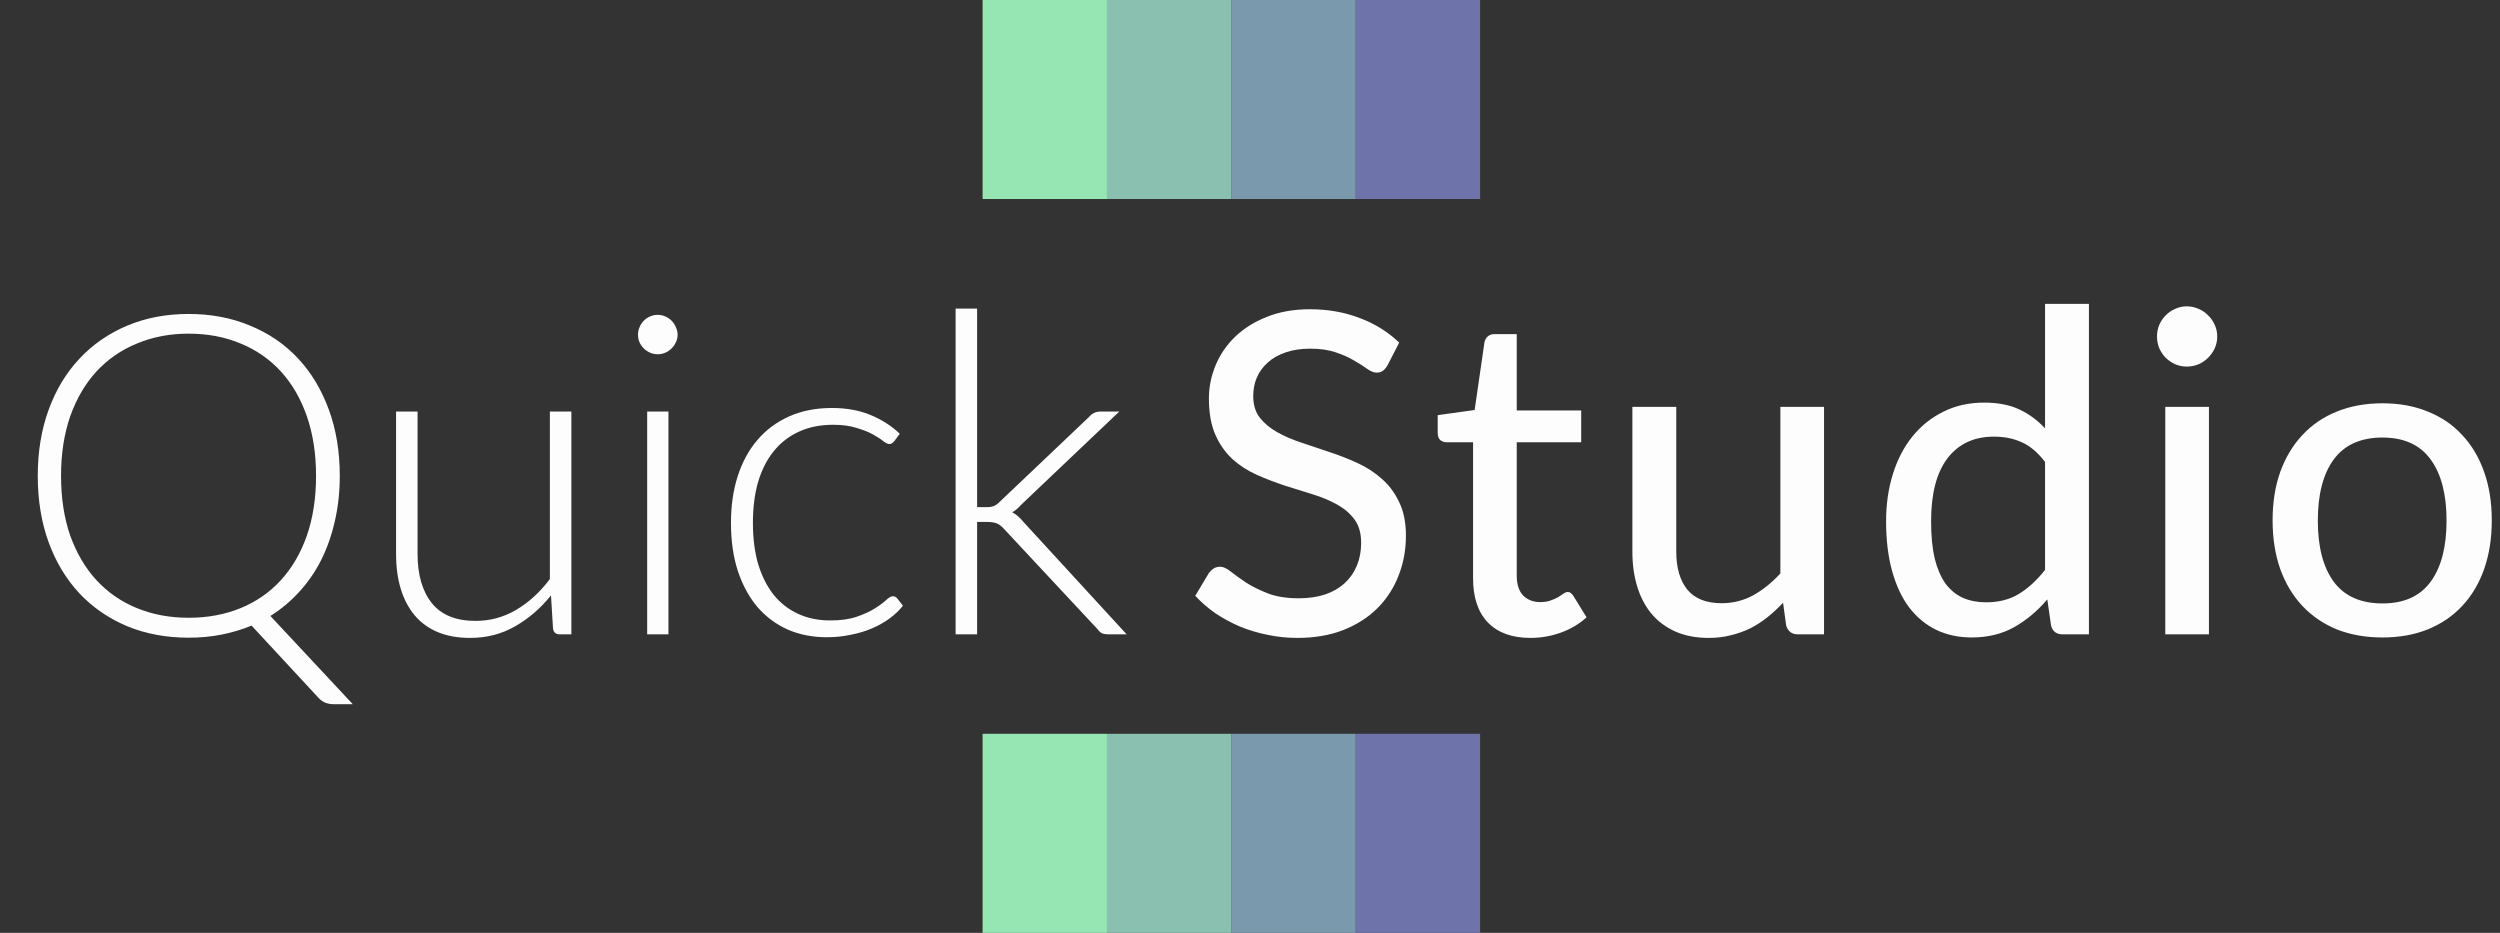 <svg width="201" height="75" viewBox="0 0 201 75" fill="none" xmlns="http://www.w3.org/2000/svg">
<rect x="0" y="0" width="201" height="75" fill="#333333" stroke="none"/>
<rect x="109" y="75" width="16" height="10" transform="rotate(-90 109 75)" fill="#6E73A9"/>
<rect x="99" y="75" width="16" height="10" transform="rotate(-90 99 75)" fill="#7B99AC"/>
<rect x="89" y="75" width="16" height="10" transform="rotate(-90 89 75)" fill="#89C0B0"/>
<rect x="79" y="75" width="16" height="10" transform="rotate(-90 79 75)" fill="#96E6B3"/>
<rect x="109" y="16" width="16" height="10" transform="rotate(-90 109 16)" fill="#6E73A9"/>
<rect x="99" y="16" width="16" height="10" transform="rotate(-90 99 16)" fill="#7B99AC"/>
<rect x="89" y="16" width="16" height="10" transform="rotate(-90 89 16)" fill="#89C0B0"/>
<rect x="79" y="16" width="16" height="10" transform="rotate(-90 79 16)" fill="#96E6B3"/>
<path d="M111.56 29.364C111.44 29.568 111.314 29.718 111.182 29.814C111.05 29.91 110.882 29.958 110.678 29.958C110.462 29.958 110.216 29.862 109.94 29.67C109.664 29.466 109.316 29.244 108.896 29.004C108.488 28.752 107.996 28.53 107.42 28.338C106.844 28.134 106.154 28.032 105.35 28.032C104.594 28.032 103.928 28.134 103.352 28.338C102.788 28.53 102.314 28.8 101.93 29.148C101.546 29.484 101.252 29.886 101.048 30.354C100.856 30.81 100.76 31.308 100.76 31.848C100.76 32.544 100.934 33.12 101.282 33.576C101.642 34.032 102.11 34.422 102.686 34.746C103.262 35.07 103.916 35.352 104.648 35.592C105.38 35.832 106.13 36.084 106.898 36.348C107.666 36.6 108.416 36.894 109.148 37.23C109.88 37.566 110.534 37.992 111.11 38.508C111.686 39.012 112.148 39.636 112.496 40.38C112.856 41.112 113.036 42.012 113.036 43.08C113.036 44.22 112.838 45.288 112.442 46.284C112.058 47.28 111.494 48.15 110.75 48.894C110.006 49.638 109.088 50.226 107.996 50.658C106.916 51.078 105.686 51.288 104.306 51.288C103.478 51.288 102.674 51.204 101.894 51.036C101.114 50.88 100.376 50.658 99.68 50.37C98.984 50.07 98.33 49.716 97.718 49.308C97.118 48.888 96.578 48.42 96.098 47.904L97.196 46.068C97.304 45.924 97.43 45.804 97.574 45.708C97.73 45.612 97.904 45.564 98.096 45.564C98.348 45.564 98.636 45.696 98.96 45.96C99.296 46.224 99.704 46.518 100.184 46.842C100.676 47.154 101.258 47.442 101.93 47.706C102.614 47.97 103.442 48.102 104.414 48.102C105.206 48.102 105.914 48 106.538 47.796C107.162 47.58 107.684 47.28 108.104 46.896C108.536 46.5 108.866 46.026 109.094 45.474C109.322 44.922 109.436 44.31 109.436 43.638C109.436 42.882 109.262 42.264 108.914 41.784C108.566 41.304 108.104 40.902 107.528 40.578C106.952 40.254 106.298 39.978 105.566 39.75C104.834 39.522 104.084 39.288 103.316 39.048C102.548 38.796 101.798 38.508 101.066 38.184C100.334 37.86 99.68 37.44 99.104 36.924C98.528 36.396 98.066 35.742 97.718 34.962C97.37 34.17 97.196 33.198 97.196 32.046C97.196 31.122 97.376 30.228 97.736 29.364C98.096 28.5 98.618 27.738 99.302 27.078C99.998 26.406 100.85 25.872 101.858 25.476C102.866 25.068 104.018 24.864 105.314 24.864C106.766 24.864 108.098 25.098 109.31 25.566C110.534 26.022 111.596 26.682 112.496 27.546L111.56 29.364ZM123.043 51.288C121.567 51.288 120.427 50.874 119.623 50.046C118.831 49.218 118.435 48.036 118.435 46.5V35.556H116.311C116.107 35.556 115.933 35.496 115.789 35.376C115.657 35.244 115.591 35.052 115.591 34.8V33.378L118.561 32.964L119.353 27.51C119.401 27.306 119.491 27.15 119.623 27.042C119.767 26.922 119.947 26.862 120.163 26.862H121.945V33H127.129V35.556H121.945V46.266C121.945 46.986 122.119 47.526 122.467 47.886C122.827 48.234 123.283 48.408 123.835 48.408C124.159 48.408 124.435 48.366 124.663 48.282C124.903 48.198 125.107 48.108 125.275 48.012C125.443 47.904 125.587 47.808 125.707 47.724C125.827 47.64 125.935 47.598 126.031 47.598C126.151 47.598 126.241 47.628 126.301 47.688C126.373 47.736 126.445 47.82 126.517 47.94L127.561 49.632C126.985 50.16 126.301 50.568 125.509 50.856C124.717 51.144 123.895 51.288 123.043 51.288ZM146.652 32.712V51H144.546C144.066 51 143.754 50.766 143.61 50.298L143.358 48.462C142.962 48.882 142.548 49.266 142.116 49.614C141.684 49.962 141.222 50.262 140.73 50.514C140.238 50.754 139.716 50.94 139.164 51.072C138.612 51.216 138.018 51.288 137.382 51.288C136.374 51.288 135.486 51.12 134.718 50.784C133.962 50.448 133.326 49.98 132.81 49.38C132.294 48.768 131.904 48.036 131.64 47.184C131.376 46.332 131.244 45.39 131.244 44.358V32.712H134.772V44.358C134.772 45.666 135.072 46.686 135.672 47.418C136.272 48.138 137.19 48.498 138.426 48.498C139.326 48.498 140.166 48.288 140.946 47.868C141.726 47.436 142.458 46.848 143.142 46.104V32.712H146.652ZM164.422 37.14C163.846 36.384 163.222 35.856 162.55 35.556C161.89 35.256 161.146 35.106 160.318 35.106C158.71 35.106 157.462 35.688 156.574 36.852C155.698 38.004 155.26 39.69 155.26 41.91C155.26 43.074 155.356 44.07 155.548 44.898C155.752 45.714 156.04 46.386 156.412 46.914C156.796 47.43 157.264 47.814 157.816 48.066C158.368 48.306 158.992 48.426 159.688 48.426C160.708 48.426 161.59 48.198 162.334 47.742C163.078 47.286 163.774 46.644 164.422 45.816V37.14ZM167.95 24.432V51H165.826C165.334 51 165.028 50.766 164.908 50.298L164.602 48.192C163.822 49.116 162.934 49.86 161.938 50.424C160.954 50.976 159.814 51.252 158.518 51.252C157.474 51.252 156.526 51.048 155.674 50.64C154.834 50.232 154.114 49.638 153.514 48.858C152.914 48.066 152.452 47.088 152.128 45.924C151.804 44.76 151.642 43.422 151.642 41.91C151.642 40.554 151.822 39.294 152.182 38.13C152.542 36.966 153.064 35.958 153.748 35.106C154.432 34.254 155.26 33.588 156.232 33.108C157.204 32.616 158.302 32.37 159.526 32.37C160.63 32.37 161.566 32.55 162.334 32.91C163.114 33.27 163.81 33.78 164.422 34.44V24.432H167.95ZM177.599 32.712V51H174.089V32.712H177.599ZM178.265 27.06C178.265 27.384 178.199 27.696 178.067 27.996C177.935 28.284 177.755 28.542 177.527 28.77C177.311 28.986 177.053 29.16 176.753 29.292C176.453 29.412 176.141 29.472 175.817 29.472C175.493 29.472 175.187 29.412 174.899 29.292C174.611 29.16 174.353 28.986 174.125 28.77C173.909 28.542 173.735 28.284 173.603 27.996C173.483 27.696 173.423 27.384 173.423 27.06C173.423 26.724 173.483 26.412 173.603 26.124C173.735 25.824 173.909 25.566 174.125 25.35C174.353 25.122 174.611 24.948 174.899 24.828C175.187 24.696 175.493 24.63 175.817 24.63C176.141 24.63 176.453 24.696 176.753 24.828C177.053 24.948 177.311 25.122 177.527 25.35C177.755 25.566 177.935 25.824 178.067 26.124C178.199 26.412 178.265 26.724 178.265 27.06ZM191.555 32.424C192.899 32.424 194.111 32.646 195.191 33.09C196.283 33.522 197.207 34.152 197.963 34.98C198.731 35.796 199.319 36.786 199.727 37.95C200.135 39.102 200.339 40.398 200.339 41.838C200.339 43.278 200.135 44.58 199.727 45.744C199.319 46.908 198.731 47.898 197.963 48.714C197.207 49.53 196.283 50.16 195.191 50.604C194.111 51.036 192.899 51.252 191.555 51.252C190.199 51.252 188.975 51.036 187.883 50.604C186.803 50.16 185.879 49.53 185.111 48.714C184.343 47.898 183.749 46.908 183.329 45.744C182.921 44.58 182.717 43.278 182.717 41.838C182.717 40.398 182.921 39.102 183.329 37.95C183.749 36.786 184.343 35.796 185.111 34.98C185.879 34.152 186.803 33.522 187.883 33.09C188.975 32.646 190.199 32.424 191.555 32.424ZM191.555 48.516C193.283 48.516 194.573 47.934 195.425 46.77C196.277 45.606 196.703 43.968 196.703 41.856C196.703 39.744 196.277 38.106 195.425 36.942C194.573 35.766 193.283 35.178 191.555 35.178C189.803 35.178 188.495 35.766 187.631 36.942C186.779 38.106 186.353 39.744 186.353 41.856C186.353 43.968 186.779 45.606 187.631 46.77C188.495 47.934 189.803 48.516 191.555 48.516Z" fill="#FDFDFD"/>
<path d="M4.908 38.256C4.908 40.044 5.154 41.646 5.646 43.062C6.15 44.466 6.852 45.66 7.752 46.644C8.664 47.628 9.75 48.378 11.01 48.894C12.27 49.41 13.656 49.668 15.168 49.668C16.692 49.668 18.084 49.41 19.344 48.894C20.604 48.378 21.684 47.628 22.584 46.644C23.484 45.66 24.18 44.466 24.672 43.062C25.164 41.646 25.41 40.044 25.41 38.256C25.41 36.48 25.164 34.884 24.672 33.468C24.18 32.052 23.484 30.852 22.584 29.868C21.684 28.884 20.604 28.134 19.344 27.618C18.084 27.09 16.692 26.826 15.168 26.826C13.656 26.826 12.27 27.09 11.01 27.618C9.75 28.134 8.664 28.884 7.752 29.868C6.852 30.852 6.15 32.052 5.646 33.468C5.154 34.884 4.908 36.48 4.908 38.256ZM28.362 56.616H26.814C26.346 56.616 25.962 56.466 25.662 56.166L20.226 50.298C19.47 50.61 18.672 50.85 17.832 51.018C16.992 51.186 16.104 51.27 15.168 51.27C13.368 51.27 11.724 50.964 10.236 50.352C8.748 49.728 7.47 48.852 6.402 47.724C5.334 46.584 4.506 45.216 3.918 43.62C3.33 42.012 3.036 40.224 3.036 38.256C3.036 36.3 3.33 34.524 3.918 32.928C4.506 31.32 5.334 29.952 6.402 28.824C7.47 27.684 8.748 26.802 10.236 26.178C11.724 25.554 13.368 25.242 15.168 25.242C16.968 25.242 18.612 25.554 20.1 26.178C21.6 26.79 22.884 27.666 23.952 28.806C25.02 29.946 25.848 31.32 26.436 32.928C27.024 34.524 27.318 36.3 27.318 38.256C27.318 39.54 27.186 40.752 26.922 41.892C26.67 43.02 26.304 44.064 25.824 45.024C25.344 45.972 24.756 46.824 24.06 47.58C23.376 48.336 22.602 48.984 21.738 49.524L28.362 56.616ZM45.938 33.09V51H44.984C44.684 51 44.51 50.844 44.462 50.532L44.3 47.868C43.472 48.9 42.512 49.728 41.42 50.352C40.34 50.976 39.134 51.288 37.802 51.288C36.806 51.288 35.936 51.132 35.192 50.82C34.448 50.508 33.83 50.058 33.338 49.47C32.846 48.882 32.474 48.174 32.222 47.346C31.97 46.518 31.844 45.582 31.844 44.538V33.09H33.572V44.538C33.572 46.218 33.956 47.538 34.724 48.498C35.492 49.446 36.662 49.92 38.234 49.92C39.398 49.92 40.484 49.626 41.492 49.038C42.512 48.438 43.418 47.61 44.21 46.554V33.09H45.938ZM53.743 33.09V51H52.033V33.09H53.743ZM54.481 26.916C54.481 27.132 54.433 27.336 54.337 27.528C54.253 27.708 54.139 27.87 53.995 28.014C53.851 28.158 53.683 28.272 53.491 28.356C53.299 28.44 53.095 28.482 52.879 28.482C52.663 28.482 52.459 28.44 52.267 28.356C52.075 28.272 51.907 28.158 51.763 28.014C51.619 27.87 51.505 27.708 51.421 27.528C51.337 27.336 51.295 27.132 51.295 26.916C51.295 26.7 51.337 26.496 51.421 26.304C51.505 26.1 51.619 25.926 51.763 25.782C51.907 25.638 52.075 25.524 52.267 25.44C52.459 25.356 52.663 25.314 52.879 25.314C53.095 25.314 53.299 25.356 53.491 25.44C53.683 25.524 53.851 25.638 53.995 25.782C54.139 25.926 54.253 26.1 54.337 26.304C54.433 26.496 54.481 26.7 54.481 26.916ZM71.892 35.484C71.832 35.544 71.772 35.598 71.712 35.646C71.664 35.682 71.592 35.7 71.496 35.7C71.376 35.7 71.214 35.622 71.01 35.466C70.806 35.298 70.53 35.118 70.182 34.926C69.834 34.734 69.396 34.56 68.868 34.404C68.352 34.236 67.722 34.152 66.978 34.152C65.946 34.152 65.028 34.338 64.224 34.71C63.432 35.07 62.76 35.592 62.208 36.276C61.656 36.96 61.236 37.788 60.948 38.76C60.672 39.732 60.534 40.824 60.534 42.036C60.534 43.296 60.678 44.412 60.966 45.384C61.266 46.356 61.686 47.178 62.226 47.85C62.766 48.51 63.42 49.014 64.188 49.362C64.956 49.71 65.808 49.884 66.744 49.884C67.608 49.884 68.328 49.782 68.904 49.578C69.492 49.374 69.972 49.152 70.344 48.912C70.728 48.672 71.028 48.45 71.244 48.246C71.46 48.042 71.64 47.94 71.784 47.94C71.928 47.94 72.048 48 72.144 48.12L72.594 48.696C72.318 49.056 71.97 49.392 71.55 49.704C71.13 50.016 70.656 50.286 70.128 50.514C69.6 50.742 69.024 50.916 68.4 51.036C67.788 51.168 67.146 51.234 66.474 51.234C65.334 51.234 64.29 51.03 63.342 50.622C62.406 50.202 61.596 49.602 60.912 48.822C60.24 48.03 59.712 47.064 59.328 45.924C58.956 44.784 58.77 43.488 58.77 42.036C58.77 40.668 58.95 39.42 59.31 38.292C59.67 37.164 60.198 36.192 60.894 35.376C61.59 34.56 62.436 33.93 63.432 33.486C64.44 33.03 65.592 32.802 66.888 32.802C68.052 32.802 69.084 32.988 69.984 33.36C70.884 33.732 71.67 34.236 72.342 34.872L71.892 35.484ZM78.559 24.81V40.776H79.387C79.555 40.776 79.711 40.752 79.855 40.704C80.011 40.656 80.179 40.542 80.359 40.362L87.541 33.54C87.661 33.396 87.793 33.288 87.937 33.216C88.081 33.132 88.261 33.09 88.477 33.09H89.989L82.087 40.596C81.871 40.848 81.637 41.046 81.385 41.19C81.577 41.286 81.739 41.4 81.871 41.532C82.015 41.652 82.153 41.796 82.285 41.964L90.583 51H89.089C88.921 51 88.765 50.976 88.621 50.928C88.489 50.868 88.363 50.754 88.243 50.586L80.719 42.522C80.623 42.414 80.527 42.324 80.431 42.252C80.347 42.18 80.257 42.126 80.161 42.09C80.065 42.042 79.951 42.012 79.819 42C79.699 41.976 79.549 41.964 79.369 41.964H78.559V51H76.831V24.81H78.559Z" fill="#FDFDFD"/>
</svg>
